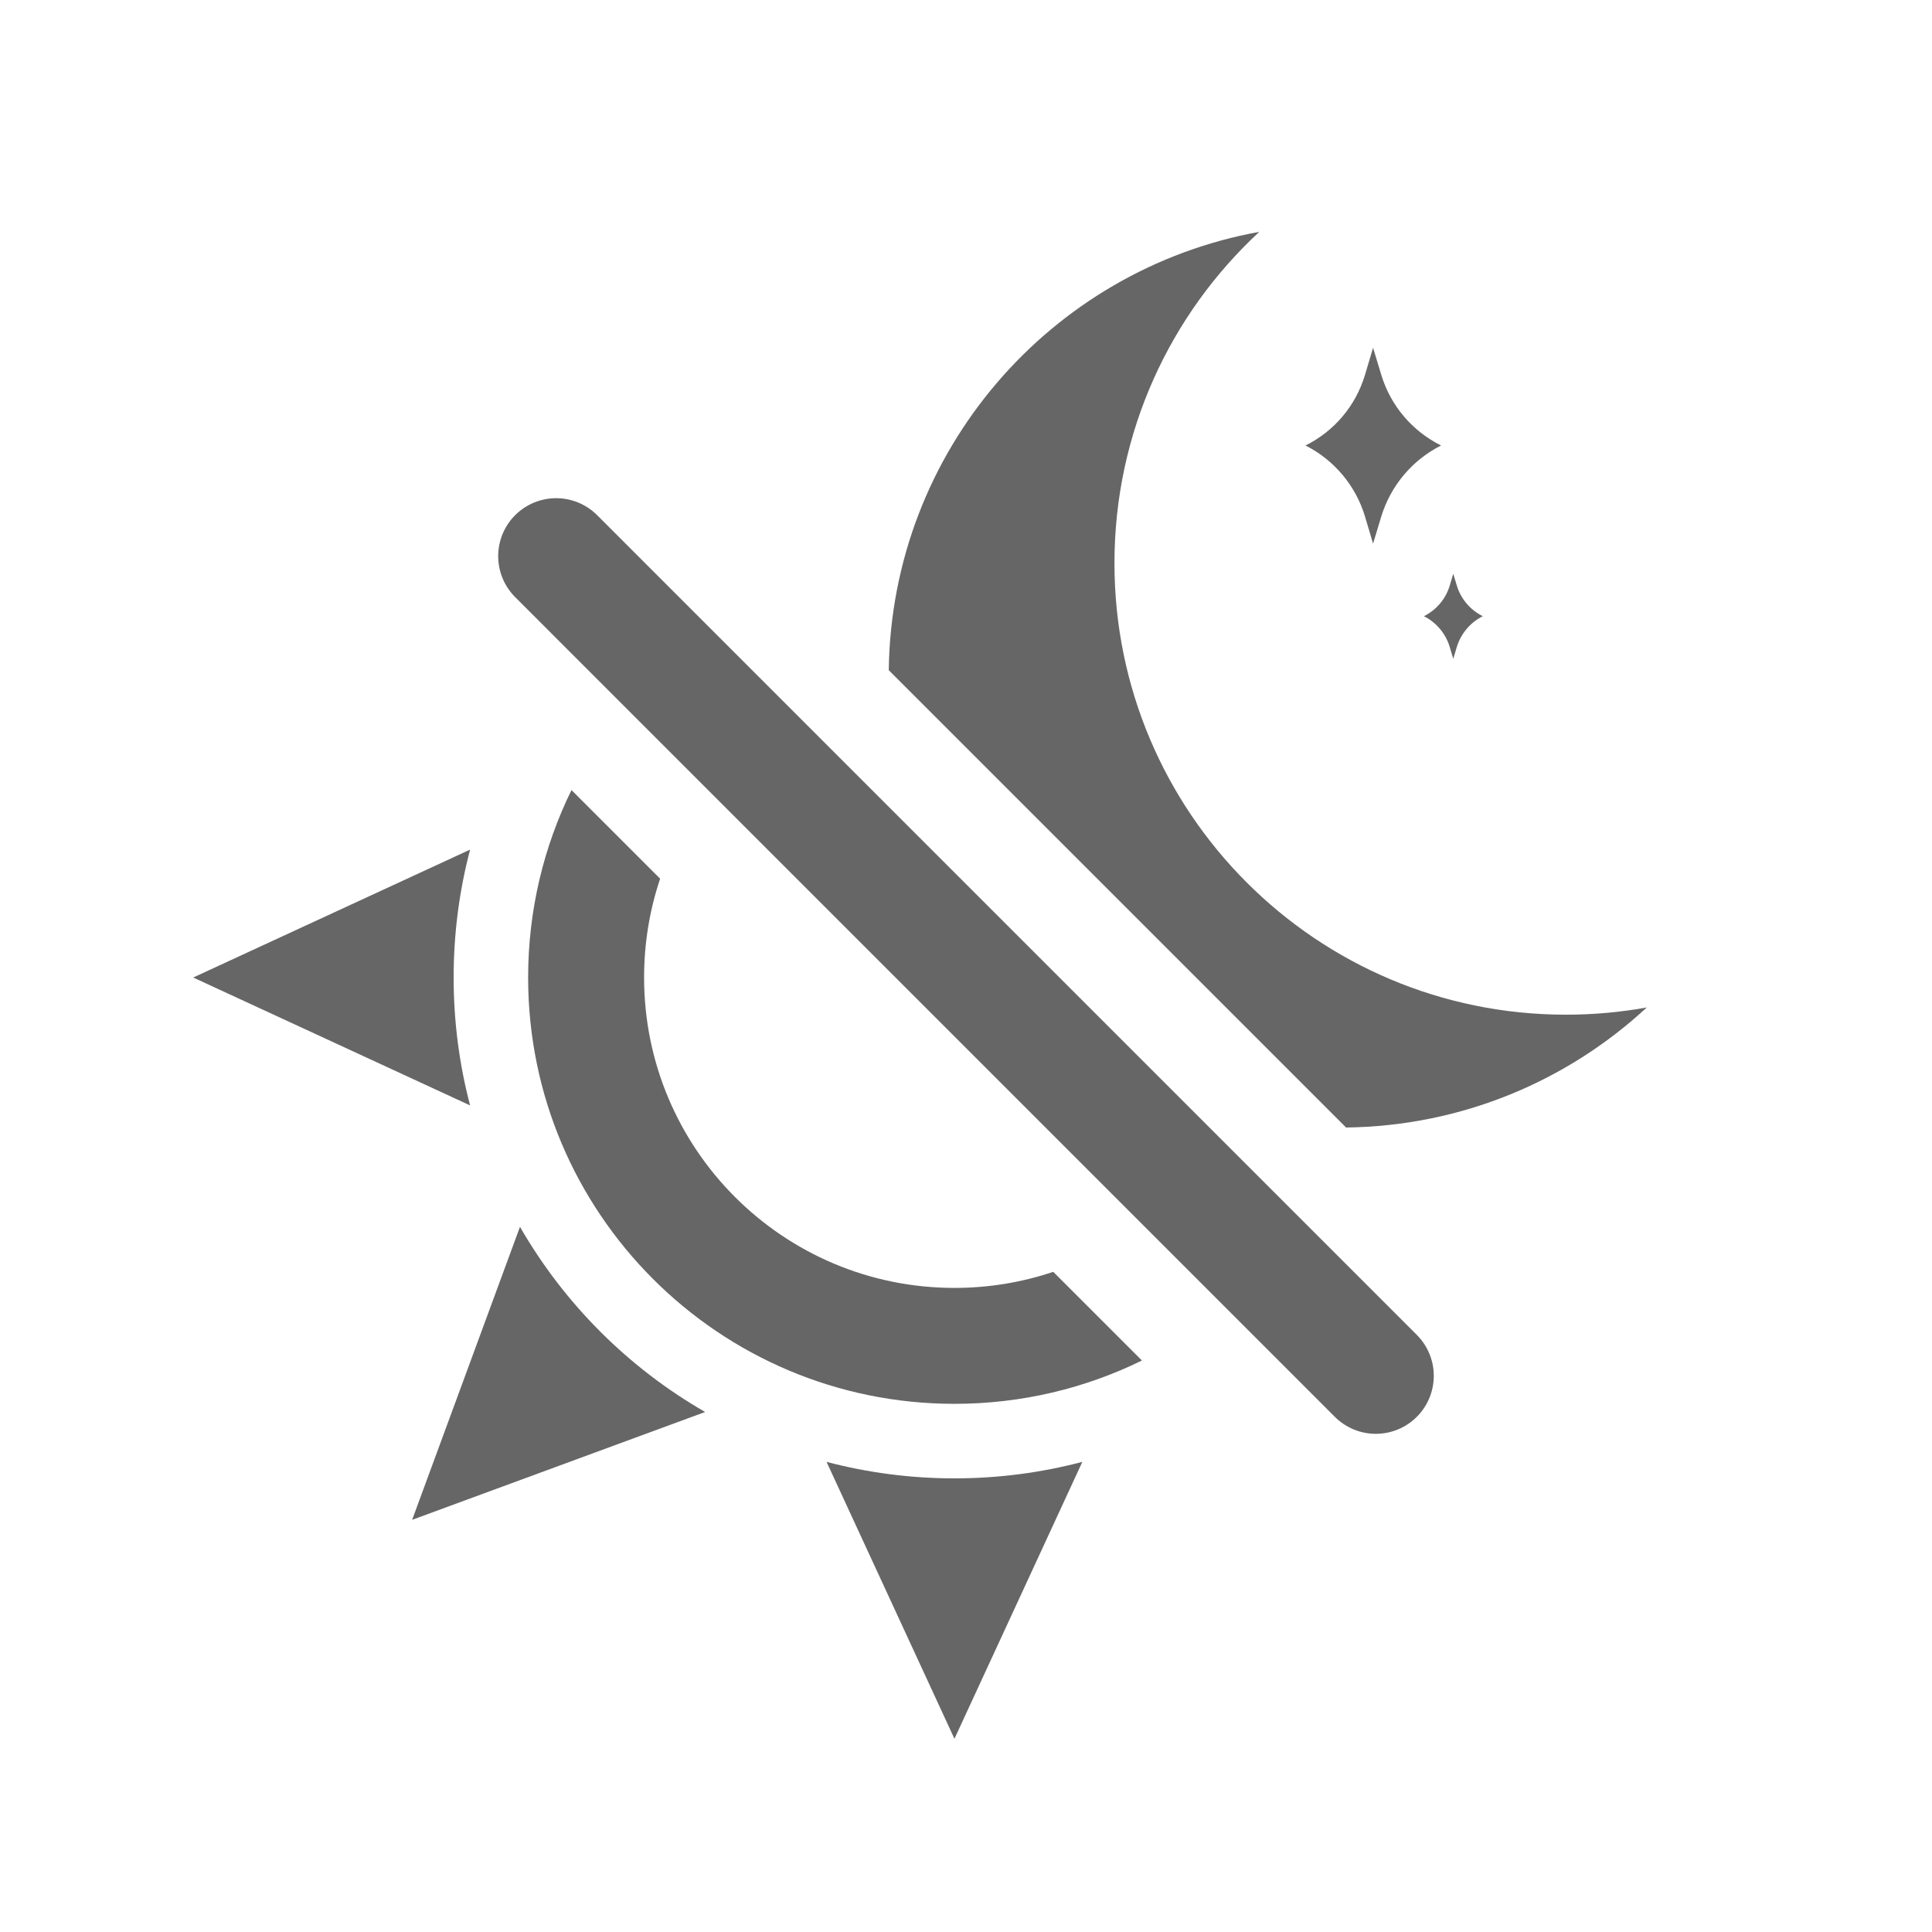 <svg width="50" height="50" viewBox="0 0 50 50" fill="none" xmlns="http://www.w3.org/2000/svg">
<path fill-rule="evenodd" clip-rule="evenodd" d="M12.166 21.988C11.888 23.045 11.74 24.154 11.74 25.298C11.74 26.442 11.888 27.552 12.166 28.608L5 25.298L12.166 21.988Z" fill="black" fill-opacity="0.6"/>
<path fill-rule="evenodd" clip-rule="evenodd" d="M21.391 37.833L24.701 44.999L28.011 37.833C26.955 38.111 25.845 38.26 24.701 38.26C23.557 38.26 22.448 38.111 21.391 37.833Z" fill="black" fill-opacity="0.6"/>
<path fill-rule="evenodd" clip-rule="evenodd" d="M13.457 31.75L10.666 39.333L18.249 36.542C16.259 35.398 14.602 33.74 13.457 31.75Z" fill="black" fill-opacity="0.6"/>
<path fill-rule="evenodd" clip-rule="evenodd" d="M29.553 35.21L27.258 32.915C26.455 33.185 25.595 33.331 24.701 33.331C20.265 33.331 16.669 29.735 16.669 25.298C16.669 24.404 16.814 23.544 17.084 22.741L14.79 20.447C14.072 21.911 13.668 23.557 13.668 25.298C13.668 31.391 18.608 36.331 24.701 36.331C26.442 36.331 28.089 35.928 29.553 35.21Z" fill="black" fill-opacity="0.6"/>
<path d="M35.606 35.607L14.393 14.393" stroke="black" stroke-opacity="0.6" stroke-width="3" stroke-linecap="round"/>
<path d="M33.786 11.529V11.529C34.532 11.16 35.09 10.496 35.327 9.698L35.535 9L35.747 9.7C35.988 10.498 36.549 11.159 37.295 11.529V11.529V11.529C36.548 11.906 35.988 12.573 35.745 13.374L35.535 14.069L35.329 13.376C35.09 12.574 34.532 11.906 33.786 11.529V11.529Z" fill="black" fill-opacity="0.6"/>
<path d="M36.85 15.947V15.947C37.174 15.787 37.417 15.499 37.52 15.152L37.61 14.849L37.702 15.153C37.806 15.499 38.05 15.786 38.374 15.947V15.947V15.947C38.049 16.11 37.806 16.4 37.701 16.747L37.61 17.049L37.52 16.748C37.417 16.4 37.175 16.11 36.85 15.947V15.947Z" fill="black" fill-opacity="0.6"/>
<path fill-rule="evenodd" clip-rule="evenodd" d="M34.837 29.18L23.001 17.344C23.074 11.674 27.185 6.978 32.591 6C30.285 8.134 28.842 11.187 28.842 14.576C28.842 21.029 34.073 26.26 40.526 26.26C41.241 26.26 41.94 26.196 42.619 26.073C40.57 27.97 37.84 29.142 34.837 29.18Z" fill="black" fill-opacity="0.6"/>
</svg>
